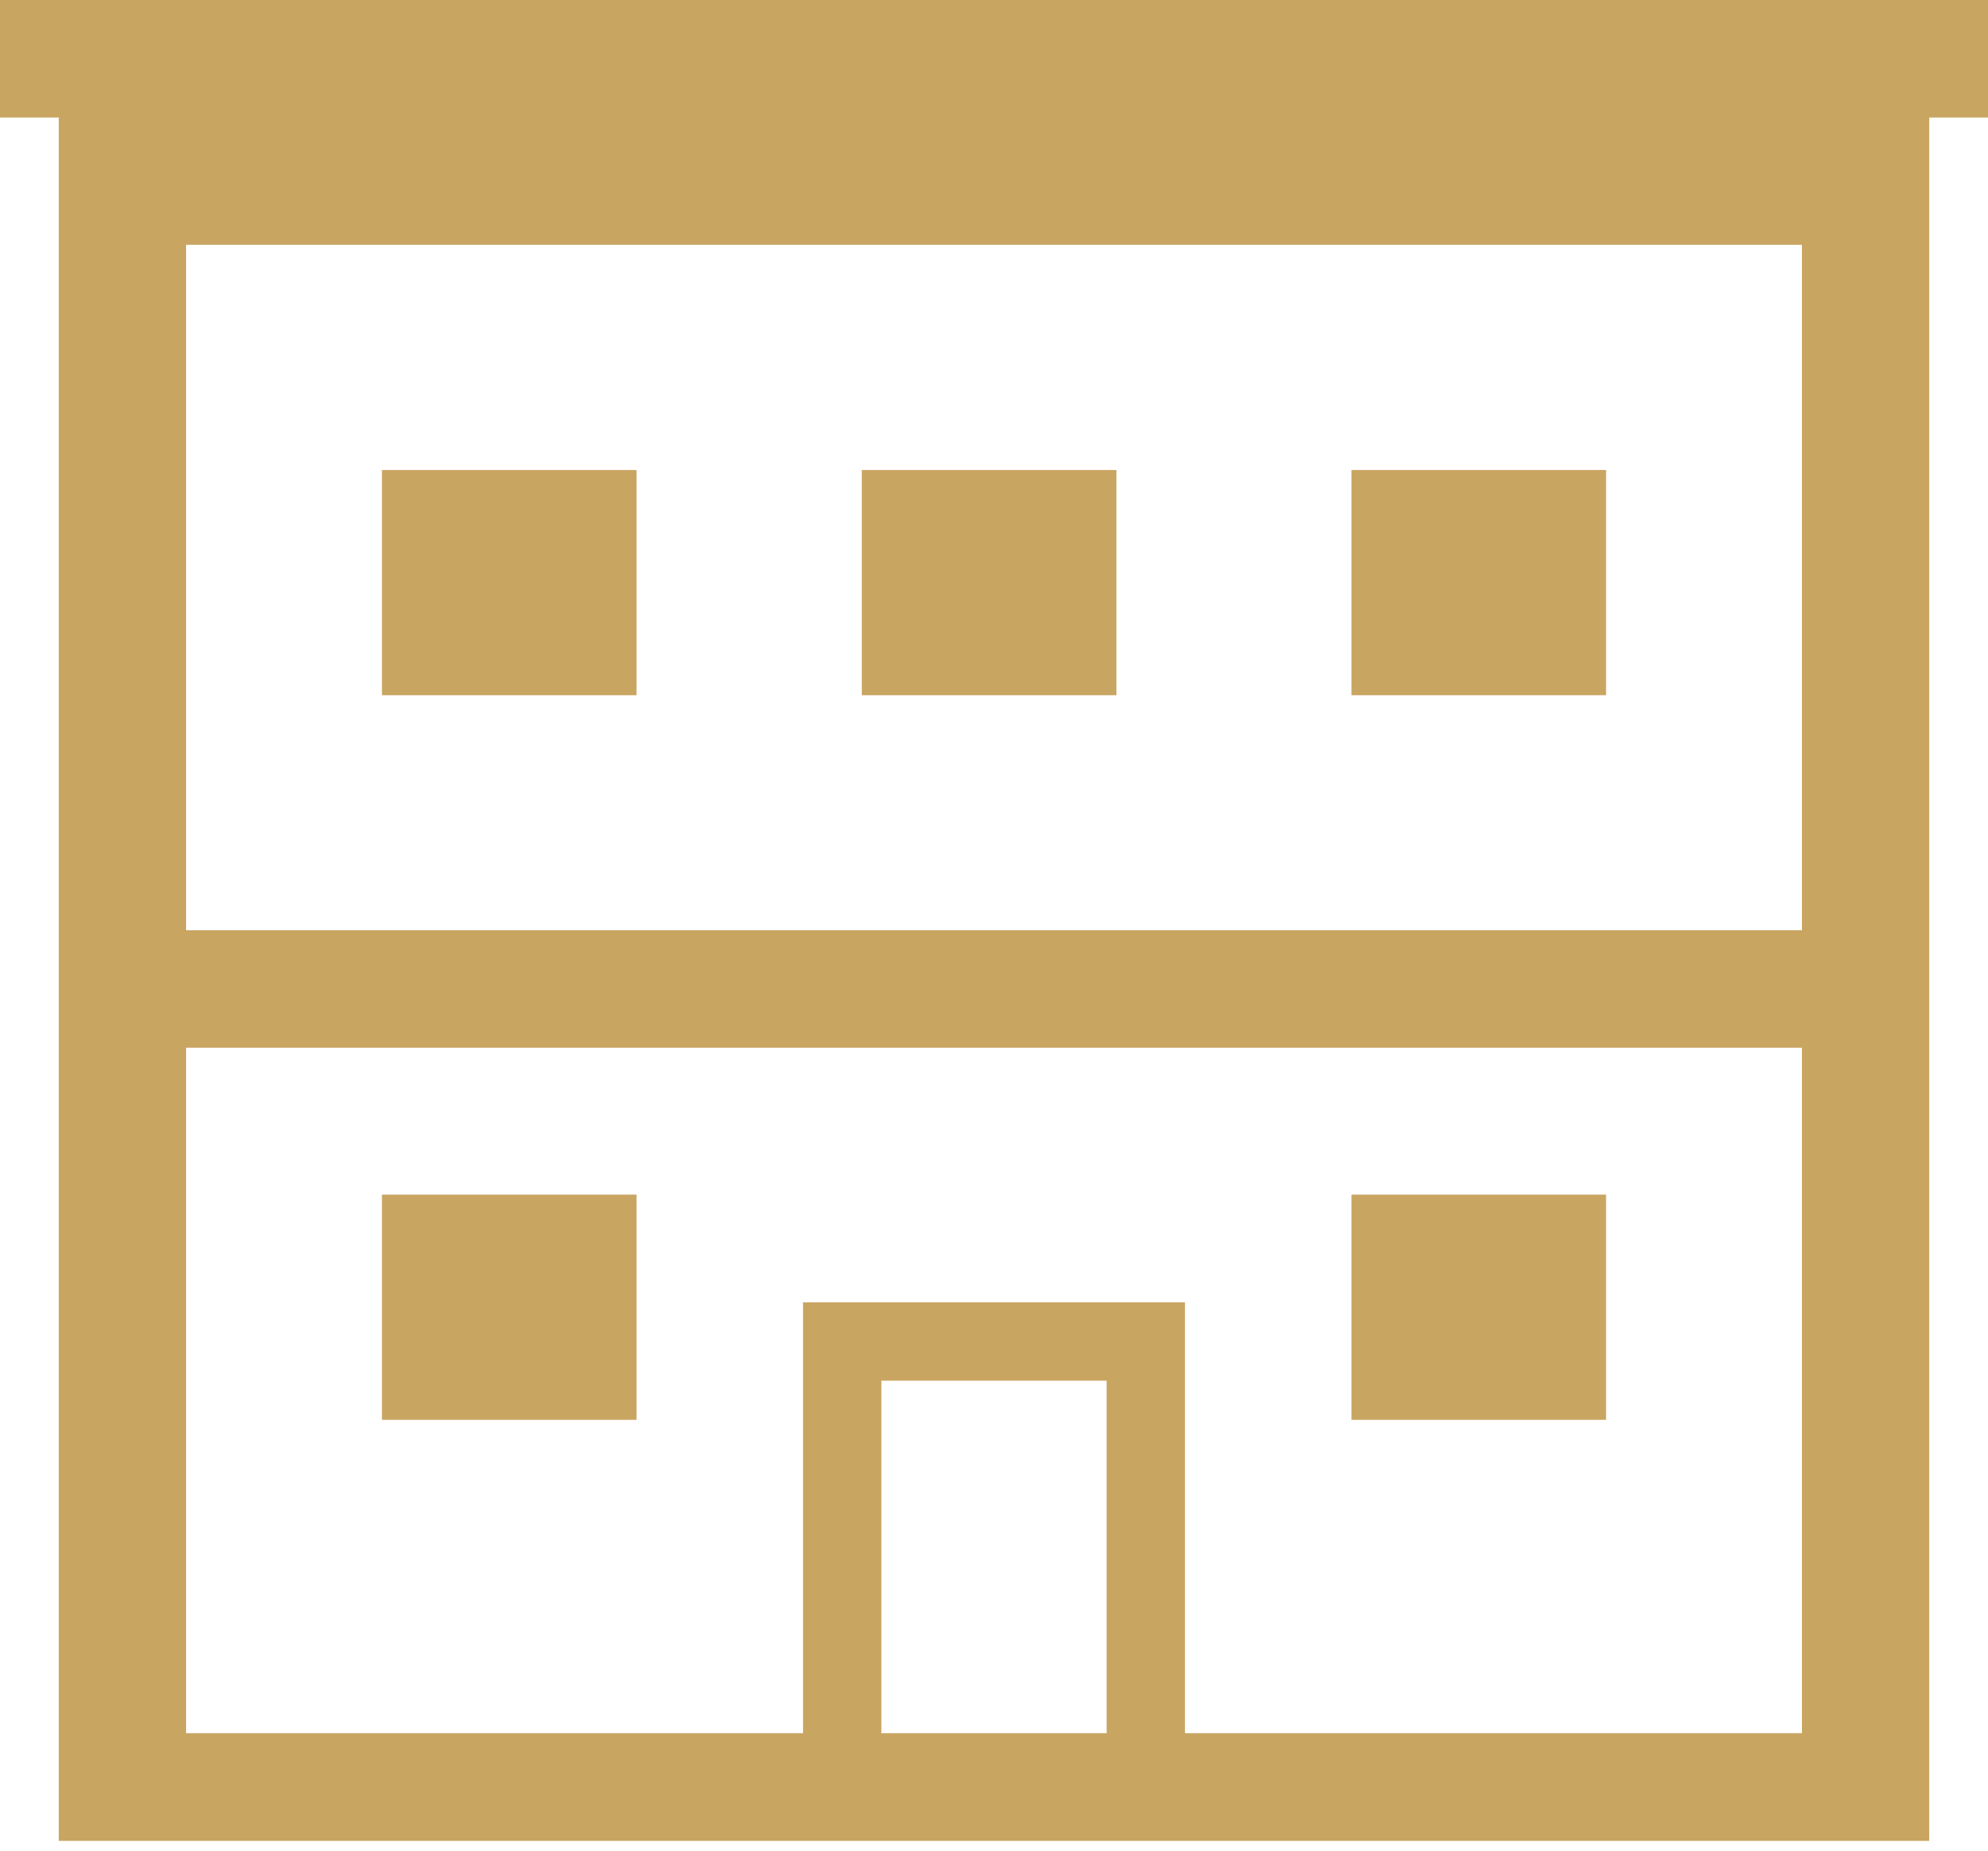 <?xml version="1.0" encoding="utf-8"?>
<!-- Generator: Adobe Illustrator 19.1.0, SVG Export Plug-In . SVG Version: 6.00 Build 0)  -->
<svg version="1.1" id="Calque_1" xmlns="http://www.w3.org/2000/svg" xmlns:xlink="http://www.w3.org/1999/xlink" x="0px" y="0px"
	 viewBox="0 0 20.3 18.9" style="enable-background:new 0 0 20.3 18.9;" xml:space="preserve">
<style type="text/css">
	.st0{fill:#C9A562;}
</style>
<g>
	<path class="st0" d="M6.5,14.5v-2.3H3.9v2.3H6.5z"/>
	<path class="st0" d="M6.5,7.1V4.8H3.9v2.3H6.5z"/>
	<path class="st0" d="M11.4,7.1V4.8H8.8v2.3H11.4z"/>
	<path class="st0" d="M16.4,14.5v-2.3h-2.6v2.3H16.4z"/>
	<path class="st0" d="M16.4,7.1V4.8h-2.6v2.3H16.4z"/>
	<path class="st0" d="M0,0v1.2h0.6v8.2v1.2v8.2h7.6h3.9h7.6v-8.2V9.5V1.2h0.6V0H0z M11.3,17.7H9v-3.6h2.3V17.7z M18.4,17.7h-6.3
		v-4.4H8.2v4.4H1.9v-7h16.5V17.7z M1.9,9.5v-7h16.5v7H1.9z"/>
</g>
</svg>
